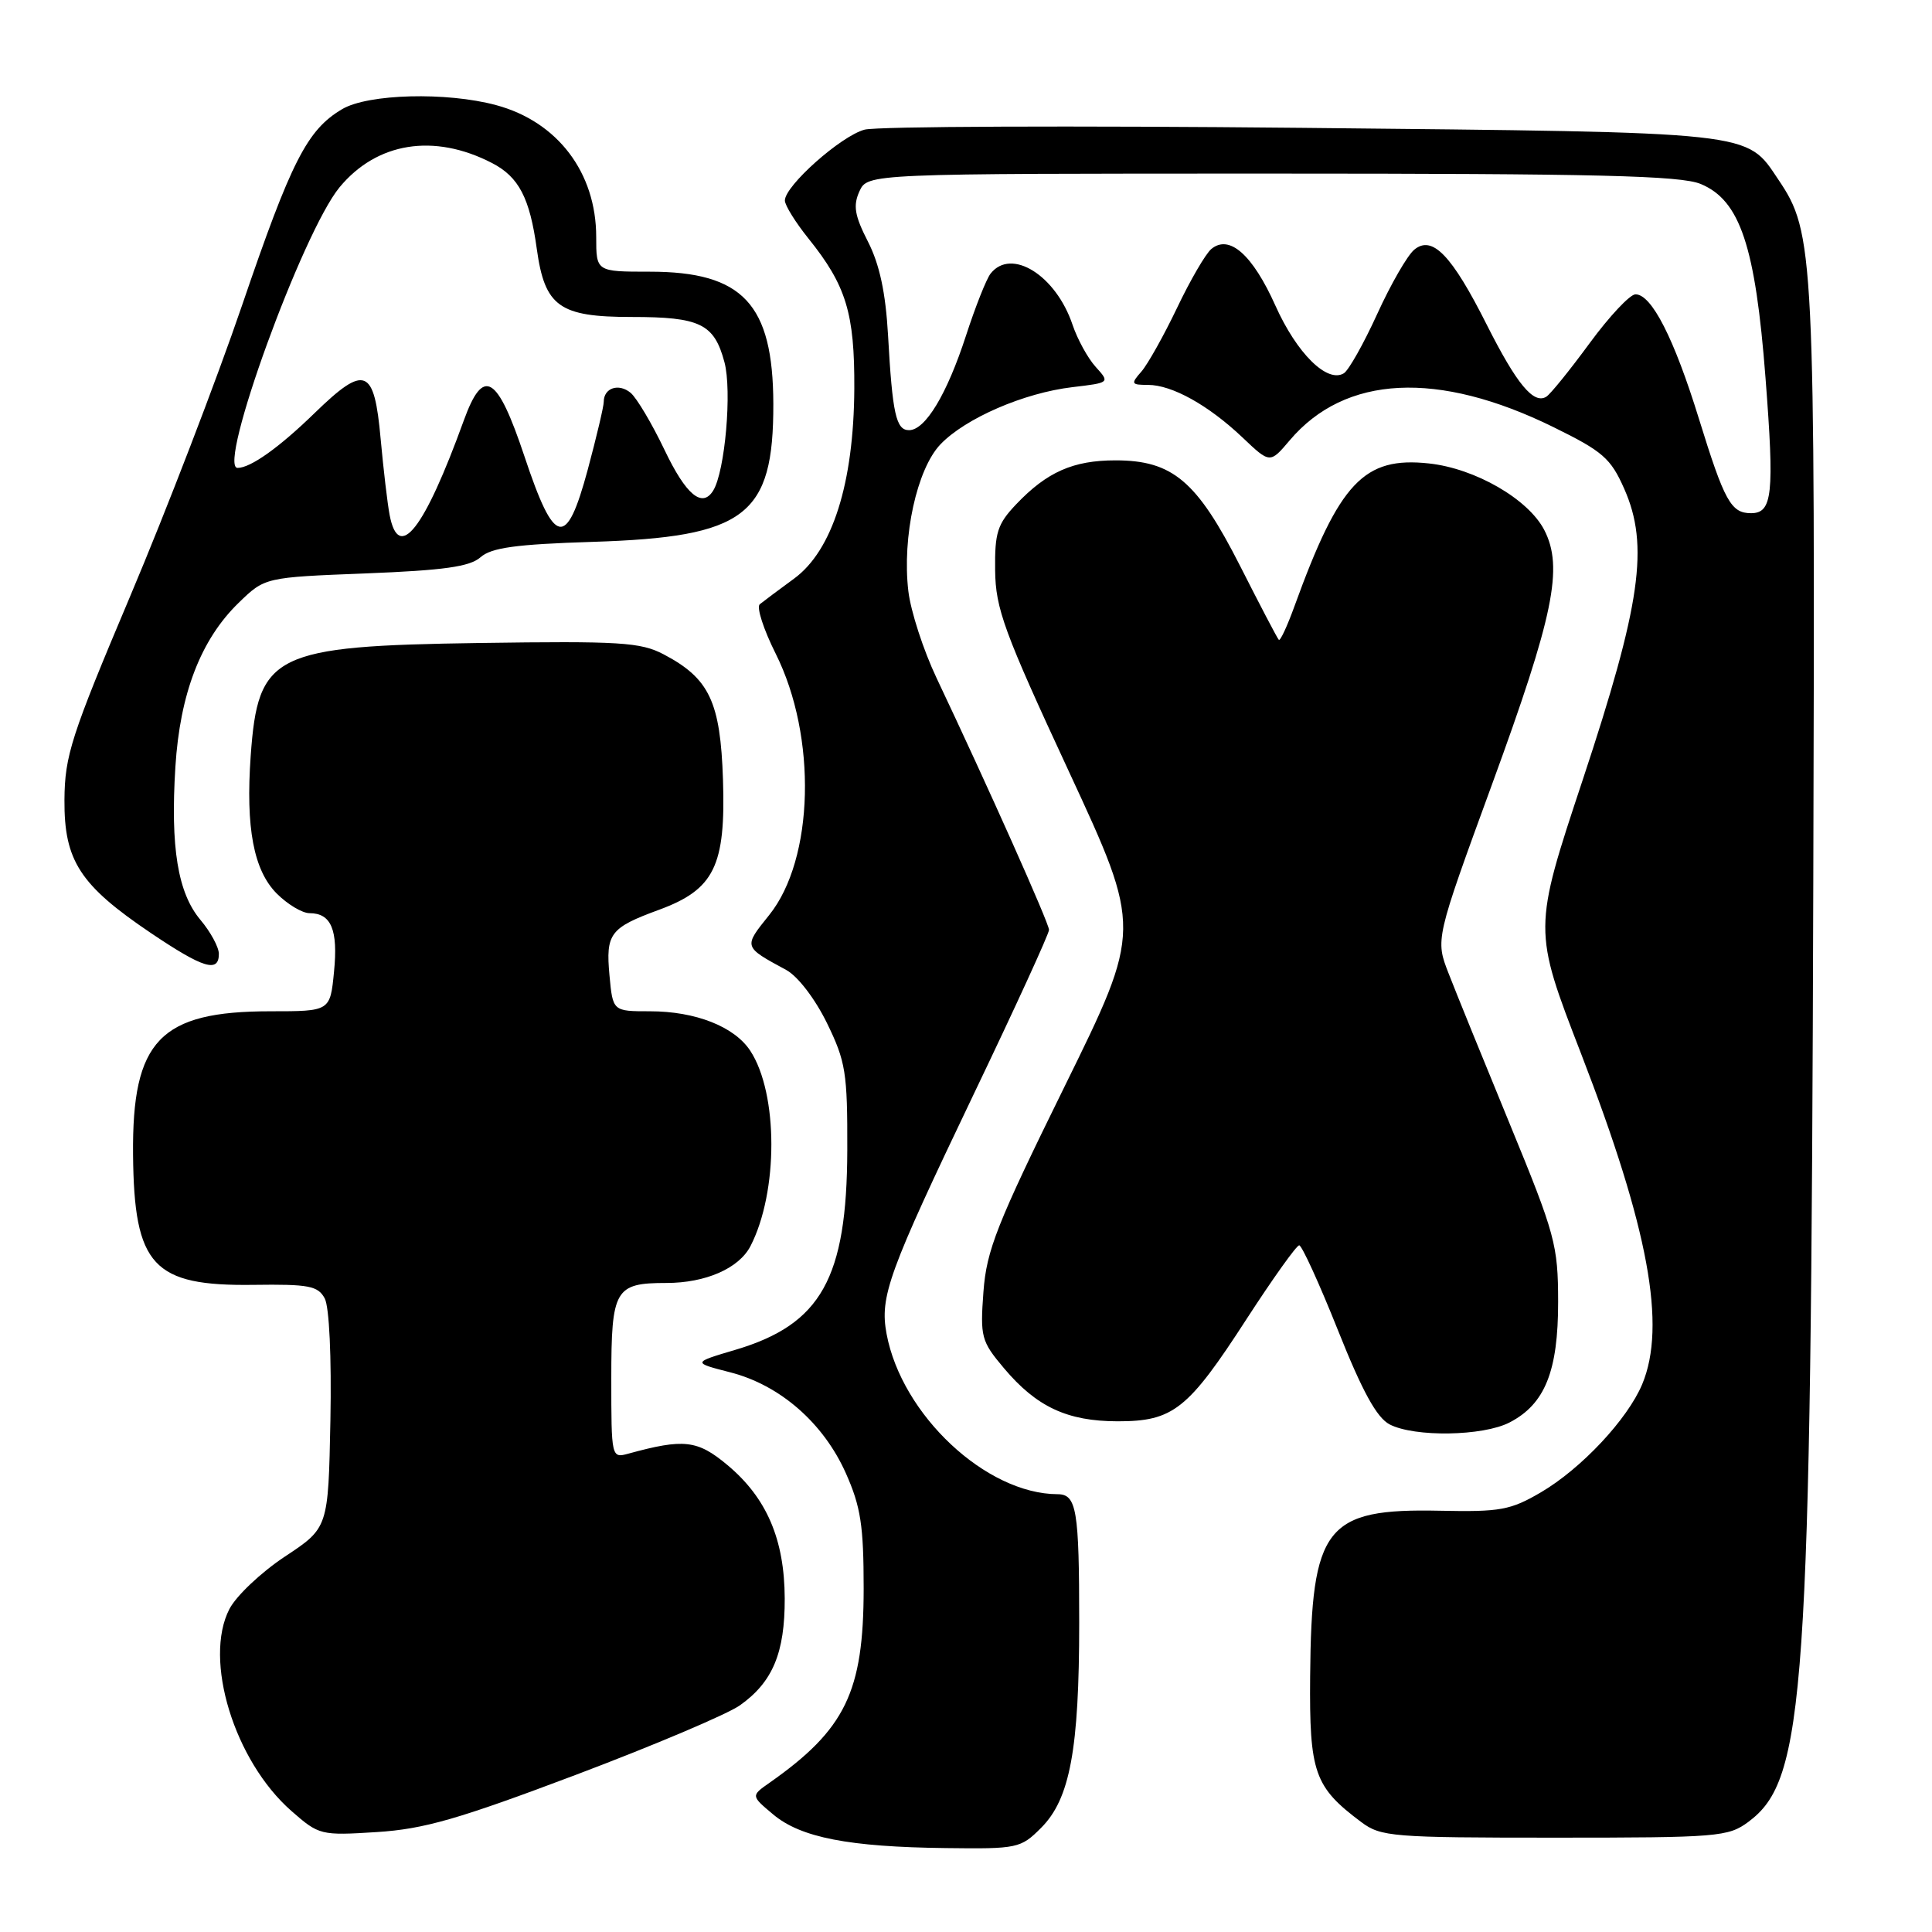 <?xml version="1.0" encoding="UTF-8" standalone="no"?>
<!DOCTYPE svg PUBLIC "-//W3C//DTD SVG 1.1//EN" "http://www.w3.org/Graphics/SVG/1.1/DTD/svg11.dtd" >
<svg xmlns="http://www.w3.org/2000/svg" xmlns:xlink="http://www.w3.org/1999/xlink" version="1.1" viewBox="0 0 256 256">
 <g >
 <path fill="currentColor"
d=" M 137.95 242.20 C 141.78 238.38 143.00 231.79 143.00 215.03 C 143.00 200.05 142.66 198.00 140.14 197.99 C 130.67 197.96 119.50 187.50 117.48 176.77 C 116.55 171.79 117.68 168.69 129.10 144.82 C 134.55 133.45 139.00 123.73 139.00 123.21 C 139.00 122.33 130.88 104.15 124.09 89.82 C 122.35 86.15 120.67 80.97 120.36 78.32 C 119.52 71.15 121.49 62.14 124.62 58.87 C 127.93 55.42 135.67 52.06 142.10 51.30 C 147.08 50.71 147.08 50.71 145.18 48.61 C 144.13 47.45 142.76 44.94 142.12 43.04 C 139.92 36.48 134.00 32.78 131.26 36.25 C 130.71 36.94 129.24 40.65 127.99 44.50 C 125.47 52.25 122.61 57.00 120.45 57.00 C 118.73 57.00 118.25 54.85 117.67 44.42 C 117.35 38.77 116.55 35.04 115.01 32.02 C 113.24 28.56 113.02 27.25 113.88 25.35 C 114.96 23.00 114.96 23.00 168.51 23.00 C 211.69 23.00 222.70 23.27 225.36 24.38 C 230.57 26.55 232.60 32.62 233.94 50.08 C 235.13 65.49 234.86 68.00 232.02 68.00 C 229.37 68.00 228.50 66.43 225.12 55.50 C 221.82 44.82 218.85 39.00 216.71 39.00 C 215.98 39.00 213.24 41.92 210.63 45.48 C 208.01 49.05 205.43 52.24 204.89 52.57 C 203.21 53.60 200.97 50.89 197.02 43.06 C 192.36 33.78 189.77 31.11 187.39 33.09 C 186.48 33.85 184.28 37.67 182.49 41.60 C 180.70 45.53 178.71 49.06 178.07 49.46 C 175.87 50.81 171.84 46.84 169.00 40.50 C 165.97 33.74 162.89 31.02 160.51 32.99 C 159.76 33.61 157.71 37.13 155.96 40.81 C 154.20 44.49 152.07 48.29 151.23 49.25 C 149.81 50.86 149.89 51.00 152.11 51.00 C 155.29 51.00 160.11 53.68 164.63 57.96 C 168.28 61.43 168.28 61.43 170.89 58.35 C 178.23 49.68 190.51 49.06 205.85 56.60 C 212.38 59.81 213.43 60.72 215.22 64.77 C 218.54 72.28 217.43 80.06 209.72 103.33 C 203.14 123.17 203.14 123.17 209.51 139.64 C 218.45 162.76 220.83 175.67 217.60 183.42 C 215.65 188.07 209.53 194.60 204.18 197.74 C 200.15 200.10 198.79 200.35 190.81 200.18 C 175.64 199.86 173.77 202.25 173.60 222.15 C 173.49 234.91 174.15 236.78 180.38 241.44 C 182.98 243.38 184.48 243.50 206.00 243.50 C 227.67 243.50 229.00 243.39 231.68 241.40 C 239.21 235.79 239.96 224.91 240.27 117.00 C 240.52 33.22 240.40 30.86 235.65 23.81 C 231.32 17.37 233.01 17.56 172.50 16.94 C 142.25 16.64 116.18 16.74 114.56 17.18 C 111.42 18.02 104.00 24.62 104.00 26.57 C 104.00 27.20 105.41 29.47 107.13 31.61 C 112.13 37.83 113.25 41.52 113.20 51.50 C 113.13 64.04 110.30 72.95 105.22 76.67 C 103.17 78.17 101.13 79.70 100.67 80.07 C 100.22 80.45 101.17 83.40 102.79 86.63 C 108.28 97.61 107.88 113.84 101.92 121.25 C 98.50 125.51 98.47 125.43 104.17 128.52 C 105.71 129.35 107.99 132.33 109.57 135.55 C 112.06 140.65 112.30 142.12 112.27 152.40 C 112.22 169.38 108.81 175.48 97.47 178.85 C 91.73 180.55 91.73 180.55 96.76 181.84 C 103.36 183.53 109.11 188.55 112.08 195.21 C 114.05 199.63 114.44 202.14 114.44 210.50 C 114.43 224.20 112.02 229.16 101.96 236.23 C 99.50 237.95 99.50 237.95 102.46 240.43 C 106.11 243.49 112.48 244.73 125.33 244.88 C 134.83 245.00 135.25 244.91 137.95 242.20 Z  M 76.29 235.18 C 86.62 231.28 96.41 227.13 98.05 225.96 C 102.39 222.88 104.00 219.01 103.98 211.80 C 103.95 203.97 101.59 198.47 96.38 194.12 C 92.41 190.80 90.61 190.60 83.25 192.62 C 81.02 193.23 81.00 193.14 81.00 182.65 C 81.00 170.83 81.48 170.00 88.29 170.00 C 93.50 170.00 97.91 168.07 99.44 165.12 C 103.14 157.95 103.13 144.91 99.42 139.24 C 97.32 136.03 92.16 134.00 86.13 134.00 C 81.20 134.00 81.20 134.00 80.76 129.25 C 80.25 123.70 80.82 122.94 87.33 120.55 C 94.64 117.86 96.17 114.75 95.80 103.32 C 95.46 92.98 94.00 89.89 87.93 86.70 C 84.88 85.10 82.16 84.93 63.50 85.20 C 36.24 85.60 34.19 86.61 33.22 100.13 C 32.54 109.70 33.61 115.33 36.68 118.41 C 38.11 119.84 40.06 121.00 41.01 121.00 C 43.89 121.00 44.81 123.21 44.26 128.75 C 43.75 134.00 43.75 134.00 35.84 134.00 C 21.19 134.00 17.49 137.86 17.63 153.00 C 17.77 167.74 20.26 170.43 33.60 170.25 C 40.93 170.15 42.13 170.38 43.03 172.05 C 43.63 173.18 43.94 179.81 43.78 188.21 C 43.50 202.45 43.50 202.45 37.77 206.24 C 34.61 208.33 31.30 211.46 30.40 213.20 C 26.93 219.91 31.04 233.32 38.61 239.96 C 42.27 243.17 42.49 243.23 49.92 242.76 C 56.20 242.36 60.73 241.05 76.29 235.18 Z  M 200.03 188.48 C 204.71 186.06 206.47 181.69 206.46 172.50 C 206.45 164.97 206.08 163.59 200.08 149.00 C 196.57 140.47 192.91 131.47 191.95 128.99 C 190.19 124.48 190.19 124.48 197.68 103.99 C 205.88 81.57 207.19 75.20 204.62 70.22 C 202.50 66.13 195.47 62.07 189.35 61.41 C 180.72 60.47 177.48 63.91 171.53 80.31 C 170.57 82.96 169.64 84.97 169.45 84.78 C 169.26 84.60 166.95 80.18 164.31 74.97 C 158.60 63.73 155.38 61.00 147.80 61.00 C 142.20 61.00 138.72 62.54 134.65 66.82 C 132.16 69.44 131.80 70.57 131.86 75.57 C 131.92 80.67 133.03 83.70 141.63 102.22 C 151.32 123.12 151.32 123.12 141.05 143.99 C 132.07 162.24 130.72 165.65 130.31 171.18 C 129.87 177.14 130.02 177.72 133.01 181.27 C 137.34 186.42 141.41 188.32 148.09 188.33 C 155.46 188.33 157.40 186.80 165.19 174.76 C 168.66 169.41 171.79 165.02 172.15 165.01 C 172.50 165.01 174.81 170.06 177.28 176.25 C 180.52 184.38 182.42 187.84 184.13 188.74 C 187.42 190.45 196.51 190.31 200.03 188.48 Z  M 29.00 126.39 C 29.00 125.51 27.90 123.48 26.56 121.89 C 23.56 118.32 22.57 112.31 23.24 101.60 C 23.85 91.91 26.61 84.74 31.62 79.88 C 35.10 76.50 35.10 76.50 48.47 75.98 C 58.84 75.57 62.25 75.09 63.67 73.84 C 65.10 72.57 68.35 72.12 78.50 71.80 C 98.83 71.16 102.50 68.35 102.47 53.50 C 102.43 40.28 98.43 36.00 86.10 36.00 C 79.00 36.00 79.00 36.00 79.00 31.40 C 79.00 22.87 73.88 16.12 65.74 13.93 C 59.18 12.16 48.77 12.43 45.34 14.46 C 40.70 17.20 38.61 21.30 32.06 40.50 C 28.68 50.40 22.02 67.72 17.25 79.00 C 9.42 97.53 8.58 100.12 8.54 106.00 C 8.49 114.05 10.59 117.29 19.99 123.63 C 26.94 128.31 29.00 128.94 29.00 126.39 Z  M 51.63 68.25 C 51.34 66.74 50.81 62.20 50.44 58.18 C 49.59 48.71 48.38 48.23 41.67 54.75 C 36.97 59.32 33.20 62.00 31.48 62.00 C 28.73 62.00 40.09 30.76 44.99 24.82 C 49.93 18.84 57.51 17.63 65.19 21.60 C 68.75 23.44 70.20 26.22 71.13 33.00 C 72.19 40.62 74.11 42.00 83.68 42.00 C 92.77 42.00 94.63 42.90 95.99 47.98 C 97.01 51.75 96.07 62.47 94.50 65.01 C 93.04 67.36 90.90 65.58 88.06 59.63 C 86.39 56.13 84.36 52.72 83.56 52.05 C 81.98 50.74 80.00 51.40 80.00 53.24 C 80.00 53.86 79.04 57.90 77.88 62.23 C 75.04 72.75 73.48 72.43 69.50 60.49 C 65.88 49.65 64.05 48.56 61.46 55.70 C 56.20 70.20 52.83 74.51 51.63 68.25 Z "/>
</g>
</svg>